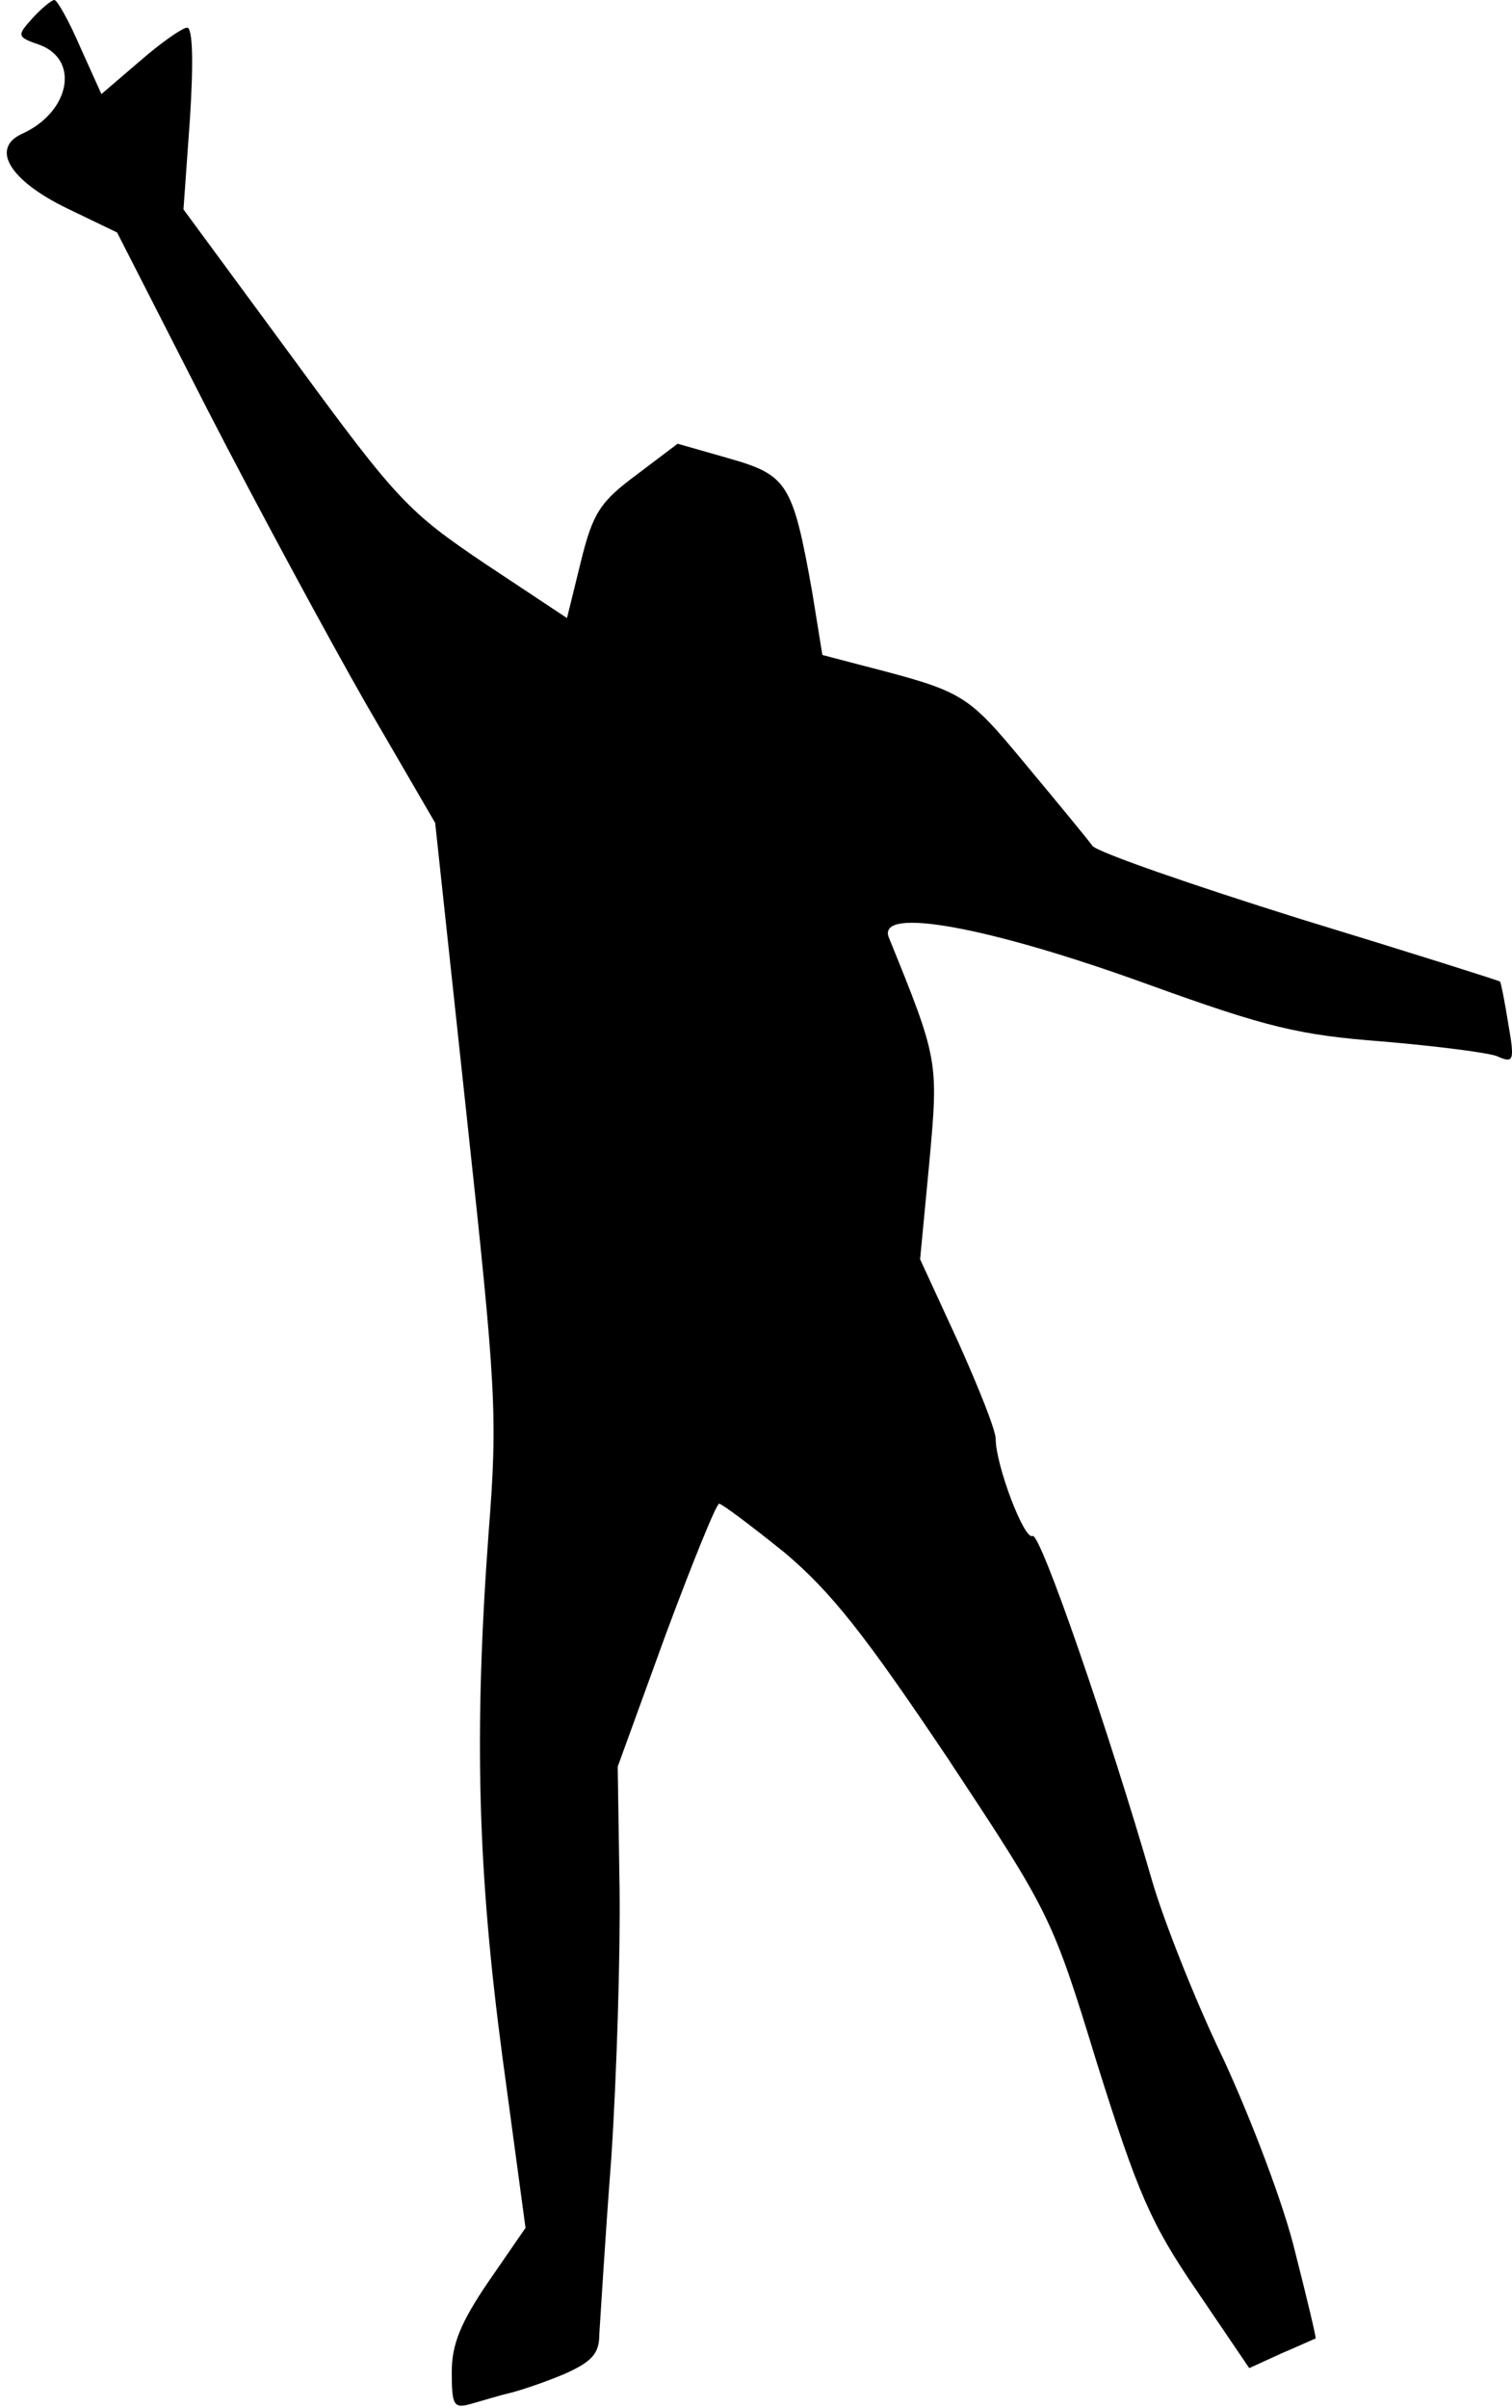 <?xml version="1.0" standalone="no"?>
<!DOCTYPE svg PUBLIC "-//W3C//DTD SVG 20010904//EN"
 "http://www.w3.org/TR/2001/REC-SVG-20010904/DTD/svg10.dtd">
<svg version="1.0" xmlns="http://www.w3.org/2000/svg"
 width="164pt" height="261pt" viewBox="0 0 164 261"
 preserveAspectRatio="xMidYMid meet">
<g transform="translate(0,261) scale(0.1,-0.1)"
fill="#000000" stroke="none">
<path fill="#000000" stroke="none" d="M35 2590 c-17 -19 -17 -20 9 -29 43
-17 31 -73 -20 -96 -35 -16 -13 -51 49 -81 l54 -26 98 -192 c54 -105 132 -249
172 -319 l75 -129 34 -316 c32 -296 34 -326 24 -453 -16 -218 -12 -366 15
-569 l25 -185 -40 -58 c-30 -44 -40 -68 -40 -98 0 -36 2 -40 20 -35 11 3 30 9
43 12 12 3 39 12 60 21 29 13 37 22 37 42 1 14 6 100 13 191 6 91 10 223 9
295 l-2 130 52 143 c29 78 55 142 58 142 3 0 35 -24 71 -53 51 -43 87 -89 177
-223 111 -168 113 -171 162 -331 44 -140 58 -173 108 -246 l57 -84 35 16 c19
8 36 16 37 16 1 0 -9 42 -22 93 -12 51 -48 145 -78 210 -31 64 -65 151 -77
192 -48 166 -122 380 -130 375 -9 -5 -40 77 -40 105 0 10 -19 57 -41 106 l-41
89 10 105 c10 110 10 111 -44 244 -13 34 110 11 281 -51 130 -47 164 -55 255
-62 58 -5 114 -12 124 -16 18 -8 19 -5 12 35 -4 25 -8 45 -9 46 -1 1 -99 32
-217 68 -118 37 -219 72 -225 79 -5 7 -38 47 -73 89 -64 77 -66 78 -178 107
l-42 11 -11 68 c-21 118 -27 127 -90 145 l-56 16 -45 -34 c-39 -29 -47 -41
-60 -94 l-15 -61 -89 59 c-83 56 -95 68 -207 221 l-120 163 7 98 c4 62 3 99
-3 99 -5 0 -28 -16 -51 -36 l-42 -36 -23 51 c-12 28 -25 51 -28 51 -3 0 -14
-9 -24 -20z"/>
</g>
</svg>
